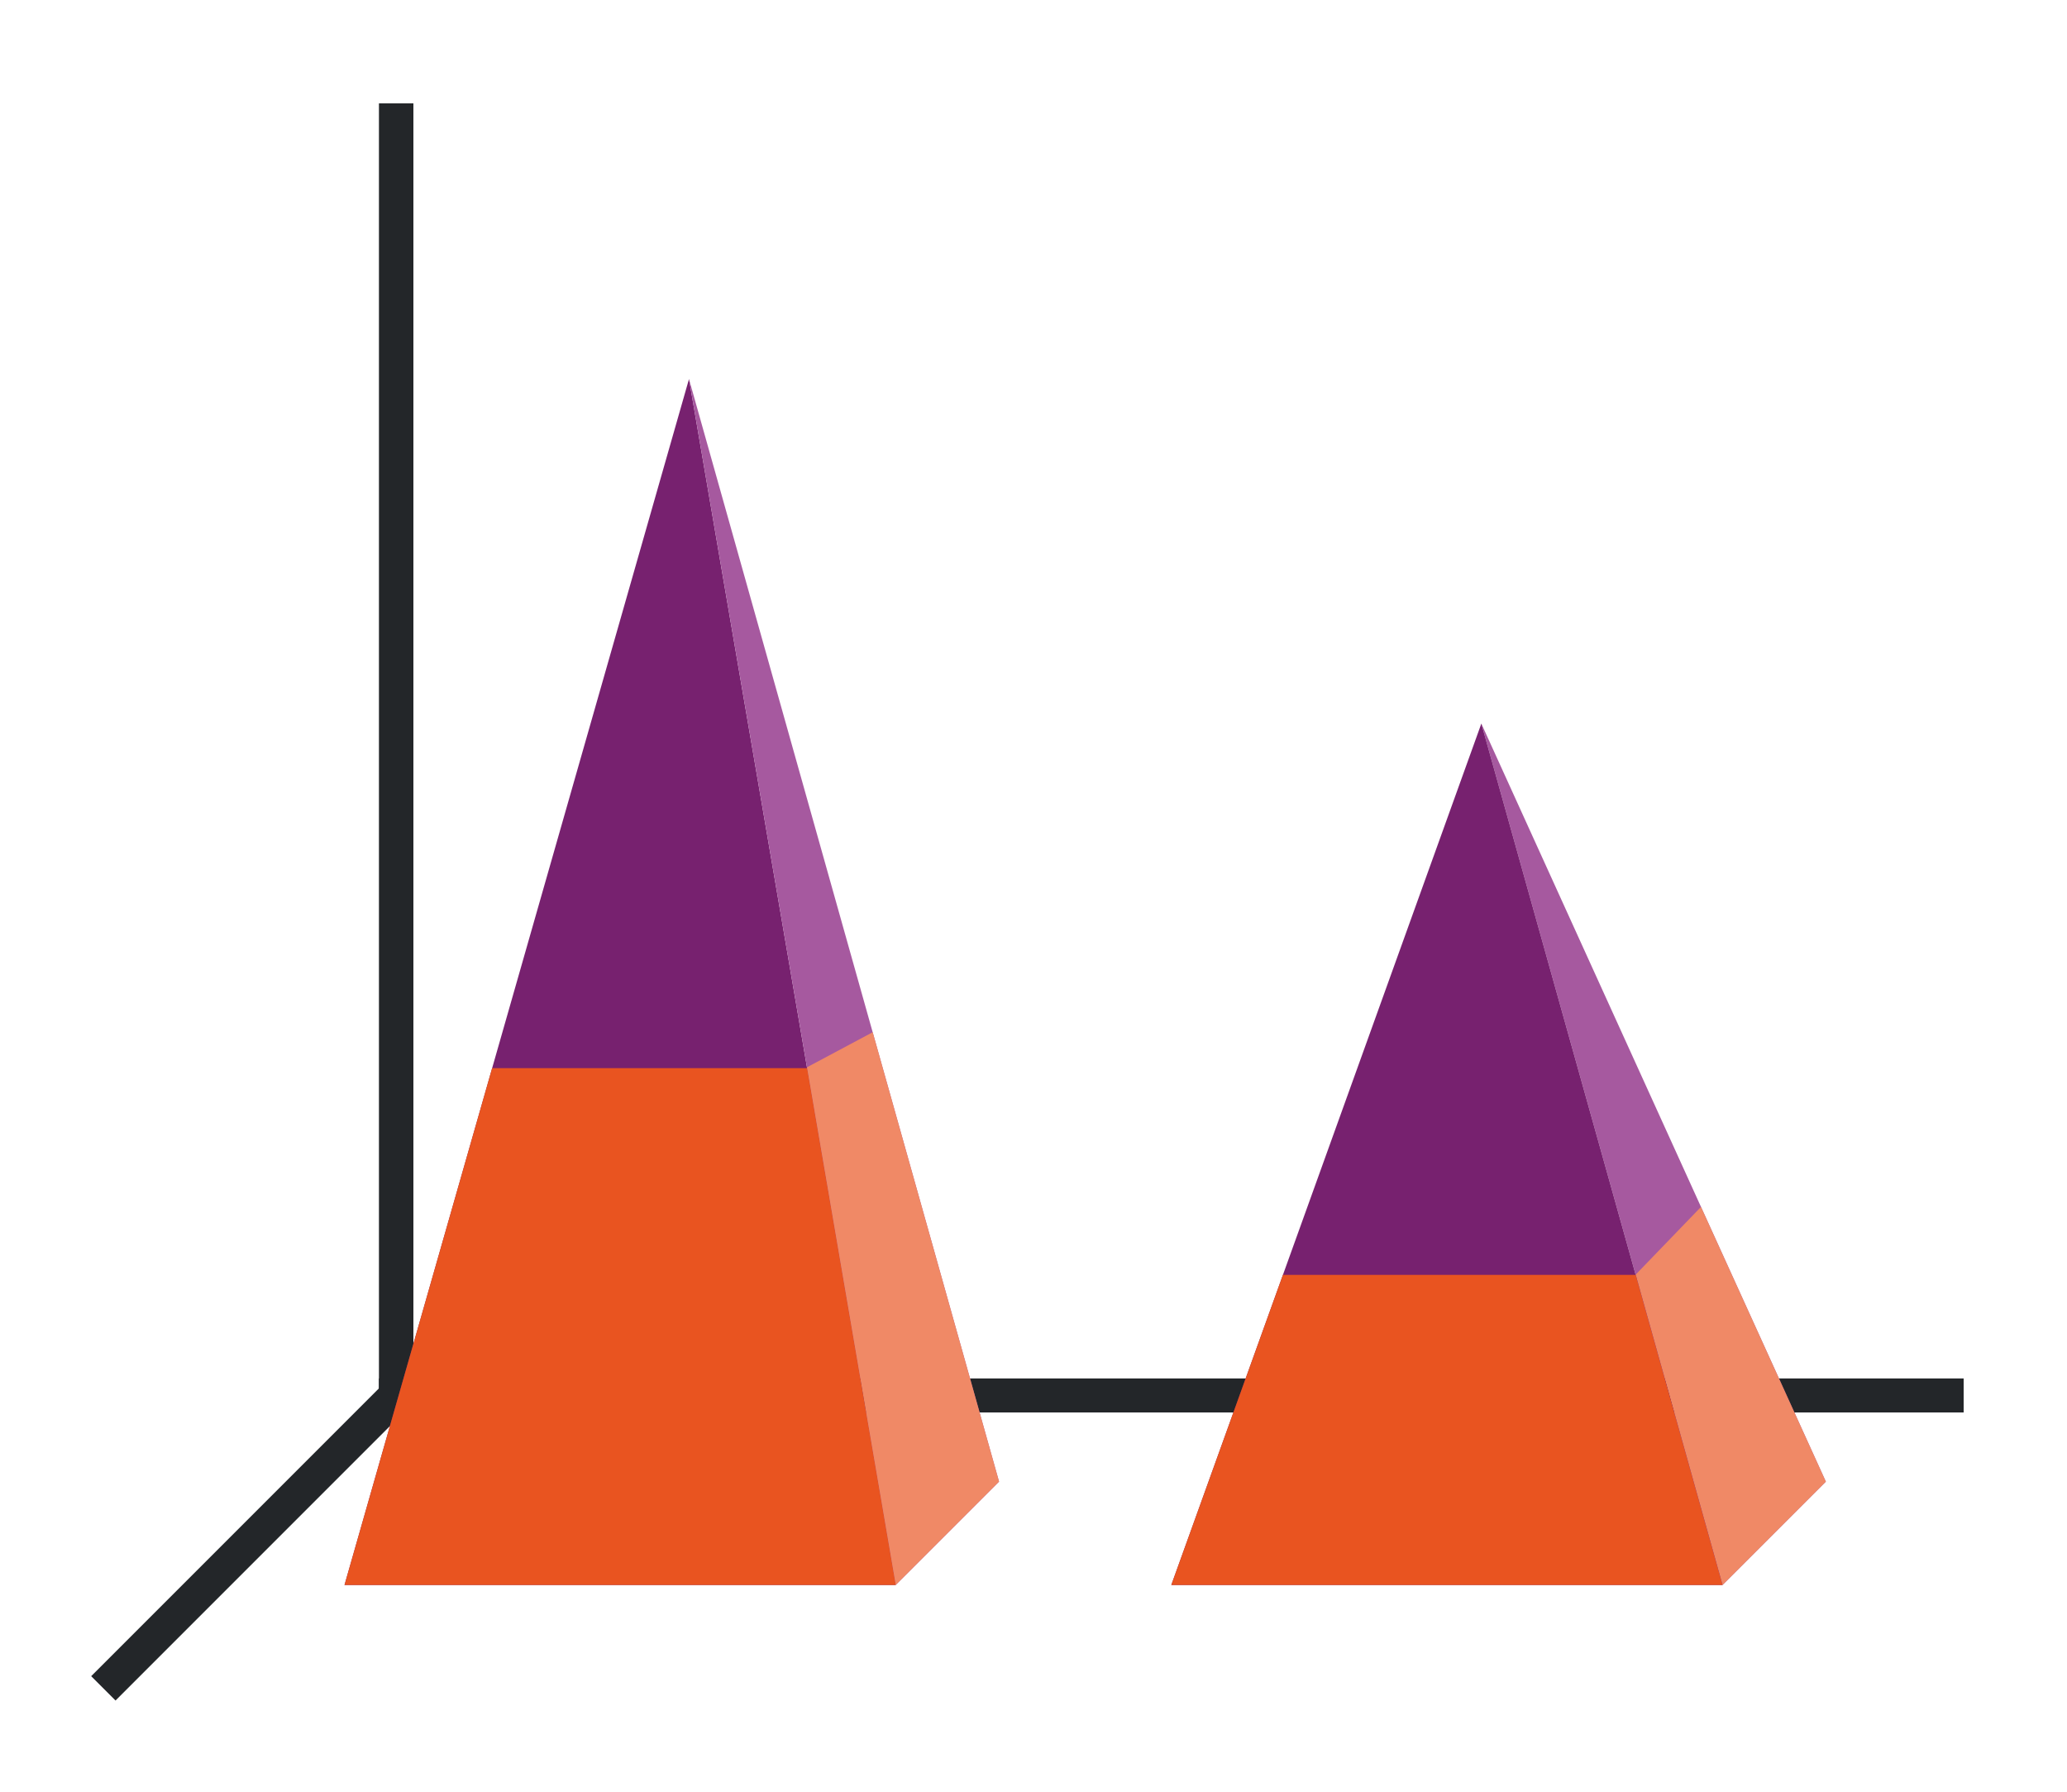 <?xml version="1.0" encoding="UTF-8" standalone="no"?>
<svg
   xmlns:dc="http://purl.org/dc/elements/1.1/"
   xmlns:cc="http://creativecommons.org/ns#"
   xmlns:rdf="http://www.w3.org/1999/02/22-rdf-syntax-ns#"
   xmlns:svg="http://www.w3.org/2000/svg"
   xmlns="http://www.w3.org/2000/svg"
   xmlns:xlink="http://www.w3.org/1999/xlink"
   xmlns:sodipodi="http://sodipodi.sourceforge.net/DTD/sodipodi-0.dtd"
   xmlns:inkscape="http://www.inkscape.org/namespaces/inkscape"
   height="52"
   viewBox="0 0 60 52"
   width="60"
   version="1.1"
   id="svg44"
   sodipodi:docname="pyramindstack_52x60.svg"
   inkscape:version="1.0.1 (3bc2e813f5, 2020-09-07)">
  <defs
     id="defs48" />
  <sodipodi:namedview
     pagecolor="#ffffff"
     bordercolor="#666666"
     borderopacity="1"
     objecttolerance="10"
     gridtolerance="10"
     guidetolerance="10"
     inkscape:pageopacity="0"
     inkscape:pageshadow="2"
     inkscape:window-width="1920"
     inkscape:window-height="1016"
     id="namedview46"
     showgrid="false"
     inkscape:zoom="16.923077"
     inkscape:cx="25.885723"
     inkscape:cy="32.164445"
     inkscape:window-x="0"
     inkscape:window-y="27"
     inkscape:window-maximized="1"
     inkscape:current-layer="svg44" />
  <linearGradient
     id="a">
    <stop
       offset="0"
       stop-color="#e95420"
       id="stop2" />
    <stop
       offset="1"
       stop-color="#fe865c"
       id="stop4" />
  </linearGradient>
  <linearGradient
     id="b"
     gradientTransform="matrix(1.778,0,0,0.5,12.667,-477.181)"
     gradientUnits="userSpaceOnUse"
     x1="15.938"
     x2="15.938"
     xlink:href="#a"
     y1="1046.362"
     y2="1028.362" />
  <linearGradient
     id="c"
     gradientTransform="matrix(1.778,0,0,0.833,-11.333,-825.968)"
     gradientUnits="userSpaceOnUse"
     x1="15.938"
     x2="15.938"
     xlink:href="#a"
     y1="1046.362"
     y2="1028.362" />
  <linearGradient
     id="d"
     gradientTransform="matrix(1.778,0,0,0.6,-70,-596.817)"
     gradientUnits="userSpaceOnUse"
     x1="50.062"
     x2="50.062"
     y1="1046.362"
     y2="1016.362">
    <stop
       offset="0"
       stop-color="#77216F"
       id="stop9" />
    <stop
       offset="1"
       stop-color="#a25f9e"
       id="stop11" />
  </linearGradient>
  <path
     d="m 0,0 h 60 v 52 h -60 z"
     fill="#ffffff"
     id="path14" />
  <path
     d="m 12,40 -9,9"
     fill="none"
     stroke="#232629"
     id="path16" />
  <path
     d="m 11,40.006 h 46 v 0.987 h -46 z"
     fill="#232629"
     id="path18" />
  <path
     d="m 11,3 h 1 v 38 h -1 z"
     fill="#232629"
     id="path20" />
  <path
     d="m 20,11 6,35 h -16 z"
     fill="url(#d)"
     id="path22"
     style="fill:#77216f;fill-opacity:1" />
  <path
     d="m 20,11 6,35 3,-3 z"
     fill="#945c93"
     id="path24"
     style="fill-rule:evenodd;fill:#a6599f;fill-opacity:1" />
  <path
     d="m 43,21 7,25 3,-3 z"
     fill="#945c93"
     id="path26"
     style="fill-rule:evenodd;fill:#a6599f;fill-opacity:1" />
  <g
     fill="#fe865c"
     id="g32"
     style="fill-rule:evenodd;fill:#f08966;fill-opacity:1"
     transform="translate(0,-1000.362)">
    <path
       d="m 49.375,1035.39 -1.896,1.965 2.521,9.008 3,-3 z"
       id="path28"
       style="fill:#f08966;fill-opacity:1" />
    <path
       d="m 25.332,1030.319 -1.908,1.018 2.576,15.025 3,-3 z"
       id="path30"
       style="fill:#f08966;fill-opacity:1" />
  </g>
  <path
     d="m 14.285,31 -4.285,15 h 16 l -2.572,-15 z"
     fill="url(#c)"
     id="path36"
     style="fill:#e95420;fill-opacity:1" />
  <path
     d="m 43,21 7,25 h -16 z"
     fill="#77216f"
     id="path38"
     style="fill:#77216f;fill-opacity:1" />
  <path
     d="m 37.24,37 -3.24,9 h 16 l -2.52,-9 z"
     fill="url(#b)"
     id="path40"
     style="fill:#e95420;fill-opacity:1" />
</svg>
